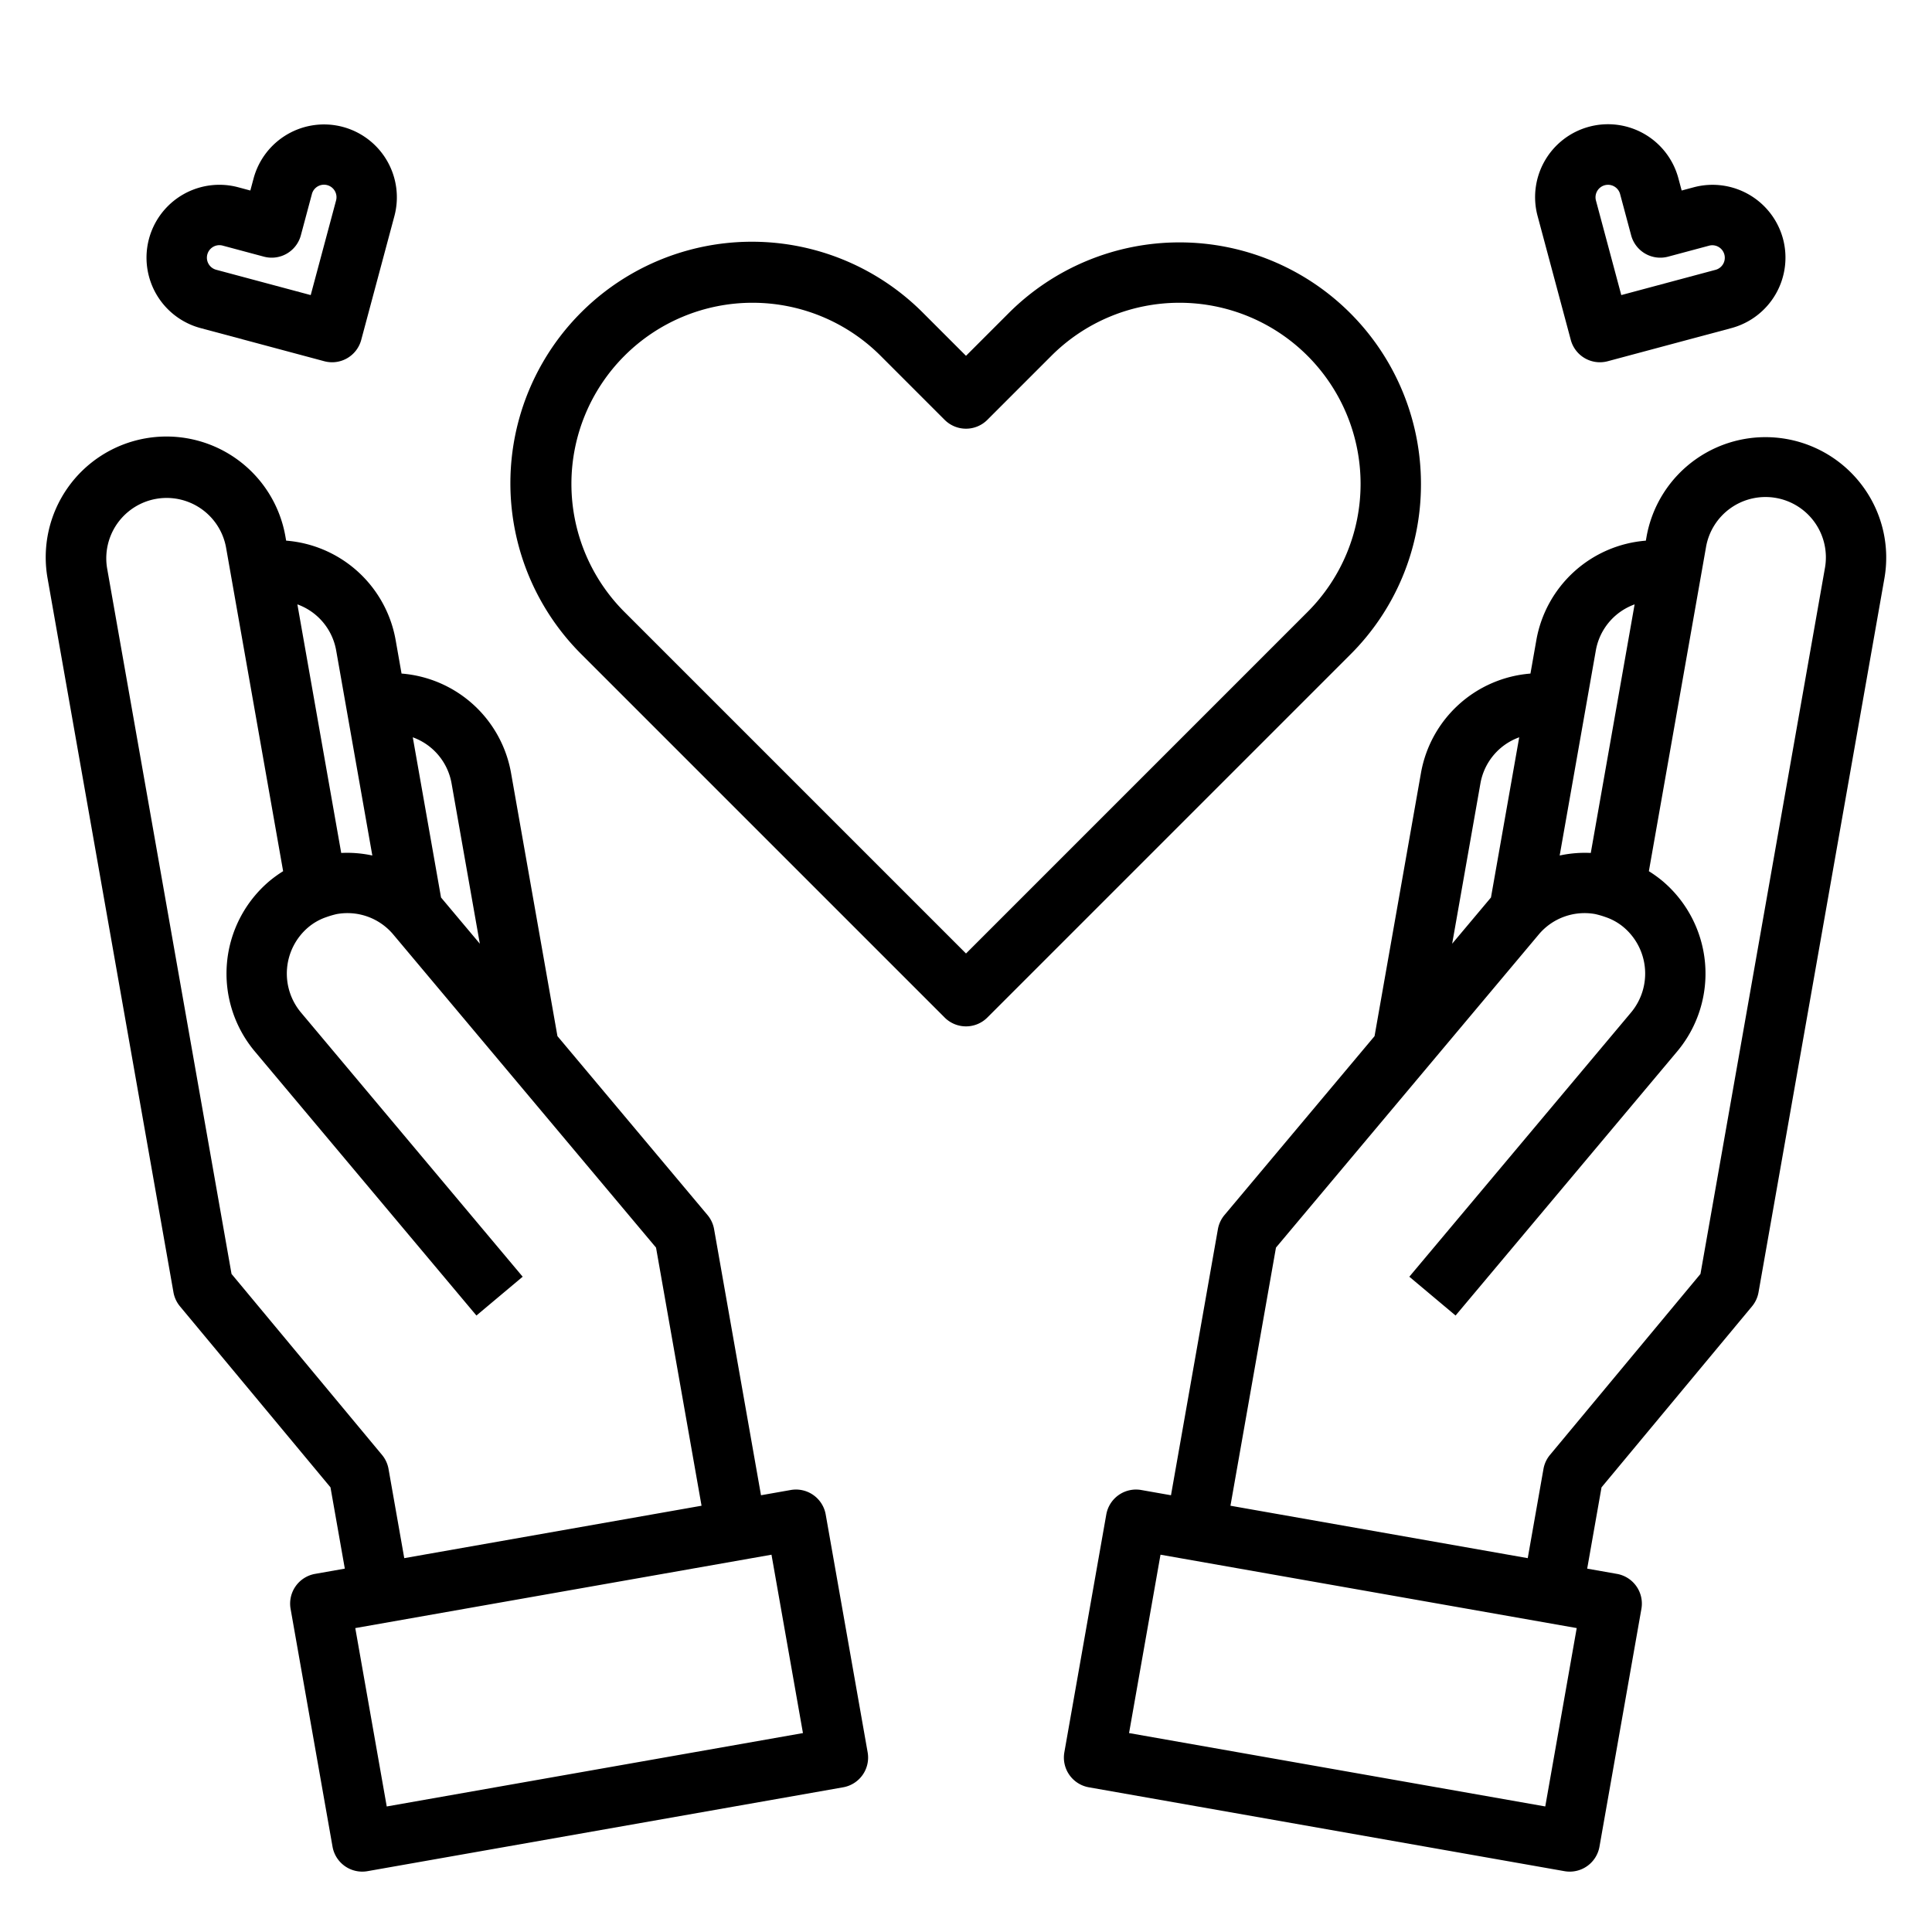 <svg xmlns="http://www.w3.org/2000/svg" viewBox="0 0 512 512" x="0px" y="0px"><g><path d="M53.145,86.943,85.93,95.728a7.994,7.994,0,0,0,9.8-5.657l8.784-32.785A19.313,19.313,0,0,0,90.855,33.631h0A19.338,19.338,0,0,0,67.2,47.289l-.858,3.2-3.2-.858a19.314,19.314,0,0,0-10,37.312Zm1.8-19.513A3.313,3.313,0,0,1,59,65.086L69.93,68.015a8,8,0,0,0,9.8-5.657L82.656,51.43a3.313,3.313,0,1,1,6.4,1.715L82.343,78.2,57.286,71.488A3.317,3.317,0,0,1,54.943,67.43Z"></path><path d="M416.272,90.071a7.994,7.994,0,0,0,9.8,5.657l32.785-8.785a19.336,19.336,0,0,0,13.657-23.654h0a19.338,19.338,0,0,0-23.655-13.657l-3.2.858-.858-3.2a19.314,19.314,0,1,0-37.311,10Zm7-39.441a3.313,3.313,0,0,1,6.07.8l2.928,10.929a8,8,0,0,0,9.8,5.657L453,65.086a3.314,3.314,0,0,1,1.715,6.4L429.657,78.2l-6.714-25.057A3.3,3.3,0,0,1,423.274,50.63Z"></path><path d="M218.82,401.356a8,8,0,0,0-9.267-6.489l-7.879,1.389-12.433-70.512A7.993,7.993,0,0,0,187.5,322l-39.772-47.415-12.295-69.733A32.022,32.022,0,0,0,106.414,178.5l-1.564-8.873a32.022,32.022,0,0,0-29.018-26.352l-.175-.994A32,32,0,1,0,12.63,153.394L45.97,342.477A8,8,0,0,0,47.7,346.2l39.881,47.96,3.8,21.543L83.5,417.094a8,8,0,0,0-6.49,9.267l11.114,63.028a8,8,0,0,0,9.267,6.489l126.055-22.227a8,8,0,0,0,6.49-9.267ZM113.086,197.3a15.928,15.928,0,0,1,6.588,10.332l7.487,42.462-10.283-12.246-7.486-42.456A16.07,16.07,0,0,1,113.086,197.3ZM82.505,162.072a15.934,15.934,0,0,1,6.588,10.333l9.577,54.313a31.828,31.828,0,0,0-8.244-.677L78.81,160.163A16.081,16.081,0,0,1,82.505,162.072Zm20.46,227.219a8,8,0,0,0-1.727-3.726l-39.88-47.959L28.387,150.615A16,16,0,0,1,59.9,145.059l15.132,85.816a33.535,33.535,0,0,0-3.535,2.54l-.082.068a32.108,32.108,0,0,0-3.943,45.089l58.785,70.056,12.257-10.285L79.732,268.292a16.078,16.078,0,0,1,1.956-22.542,14.754,14.754,0,0,1,4.764-2.693,23.882,23.882,0,0,1,2.77-.814,15.855,15.855,0,0,1,15.052,5.472l69.581,82.912,12.062,68.407-78.784,13.892Zm-.476,89.441-8.335-47.271,110.3-19.448,8.335,47.271Z"></path><path d="M494.08,129.475a32.019,32.019,0,0,0-57.737,12.805l-.176,1a32.024,32.024,0,0,0-29.017,26.351l-1.564,8.873a32.023,32.023,0,0,0-29.017,26.352l-12.3,69.734L324.5,322a7.993,7.993,0,0,0-1.743,3.745l-12.433,70.512-7.879-1.389a8,8,0,0,0-9.267,6.489l-11.114,63.028a8,8,0,0,0,6.49,9.267l126.055,22.227a8,8,0,0,0,9.267-6.489l11.114-63.028a8,8,0,0,0-6.49-9.267l-7.878-1.389,3.8-21.543L464.3,346.2a8,8,0,0,0,1.727-3.725l33.34-189.083A31.8,31.8,0,0,0,494.08,129.475Zm-71.173,42.93a15.921,15.921,0,0,1,6.573-10.322,16.172,16.172,0,0,1,3.709-1.918l-11.615,65.876a31.861,31.861,0,0,0-8.244.678Zm-30.581,35.224a15.915,15.915,0,0,1,6.573-10.321,16.152,16.152,0,0,1,3.709-1.918l-7.486,42.455-10.283,12.247Zm17.185,271.1-110.3-19.448,8.335-47.271,110.3,19.448Zm74.1-328.117L450.642,337.606l-39.88,47.959a8,8,0,0,0-1.727,3.726l-4.168,23.635-78.784-13.892,12.062-68.407,69.583-82.914a15.852,15.852,0,0,1,15.049-5.47,23.851,23.851,0,0,1,2.771.814,14.754,14.754,0,0,1,4.764,2.693,16.076,16.076,0,0,1,1.959,22.537l-58.785,70.056,12.257,10.285,58.789-70.061a32.106,32.106,0,0,0-3.947-45.084l-.082-.068a33.535,33.535,0,0,0-3.535-2.54L452.1,145.059a16,16,0,1,1,31.513,5.556Z"></path><path d="M376.569,128.235A64,64,0,0,0,267.314,82.981L256,94.294,244.686,82.981a64,64,0,1,0-90.509,90.509l96.166,96.167a8,8,0,0,0,11.314,0l96.166-96.167A63.576,63.576,0,0,0,376.569,128.235ZM256,252.687l-90.51-90.51a48,48,0,0,1,67.883-67.883l16.97,16.971a8,8,0,0,0,11.314,0l16.97-16.971a48,48,0,0,1,67.883,67.883Z"></path></g></svg>